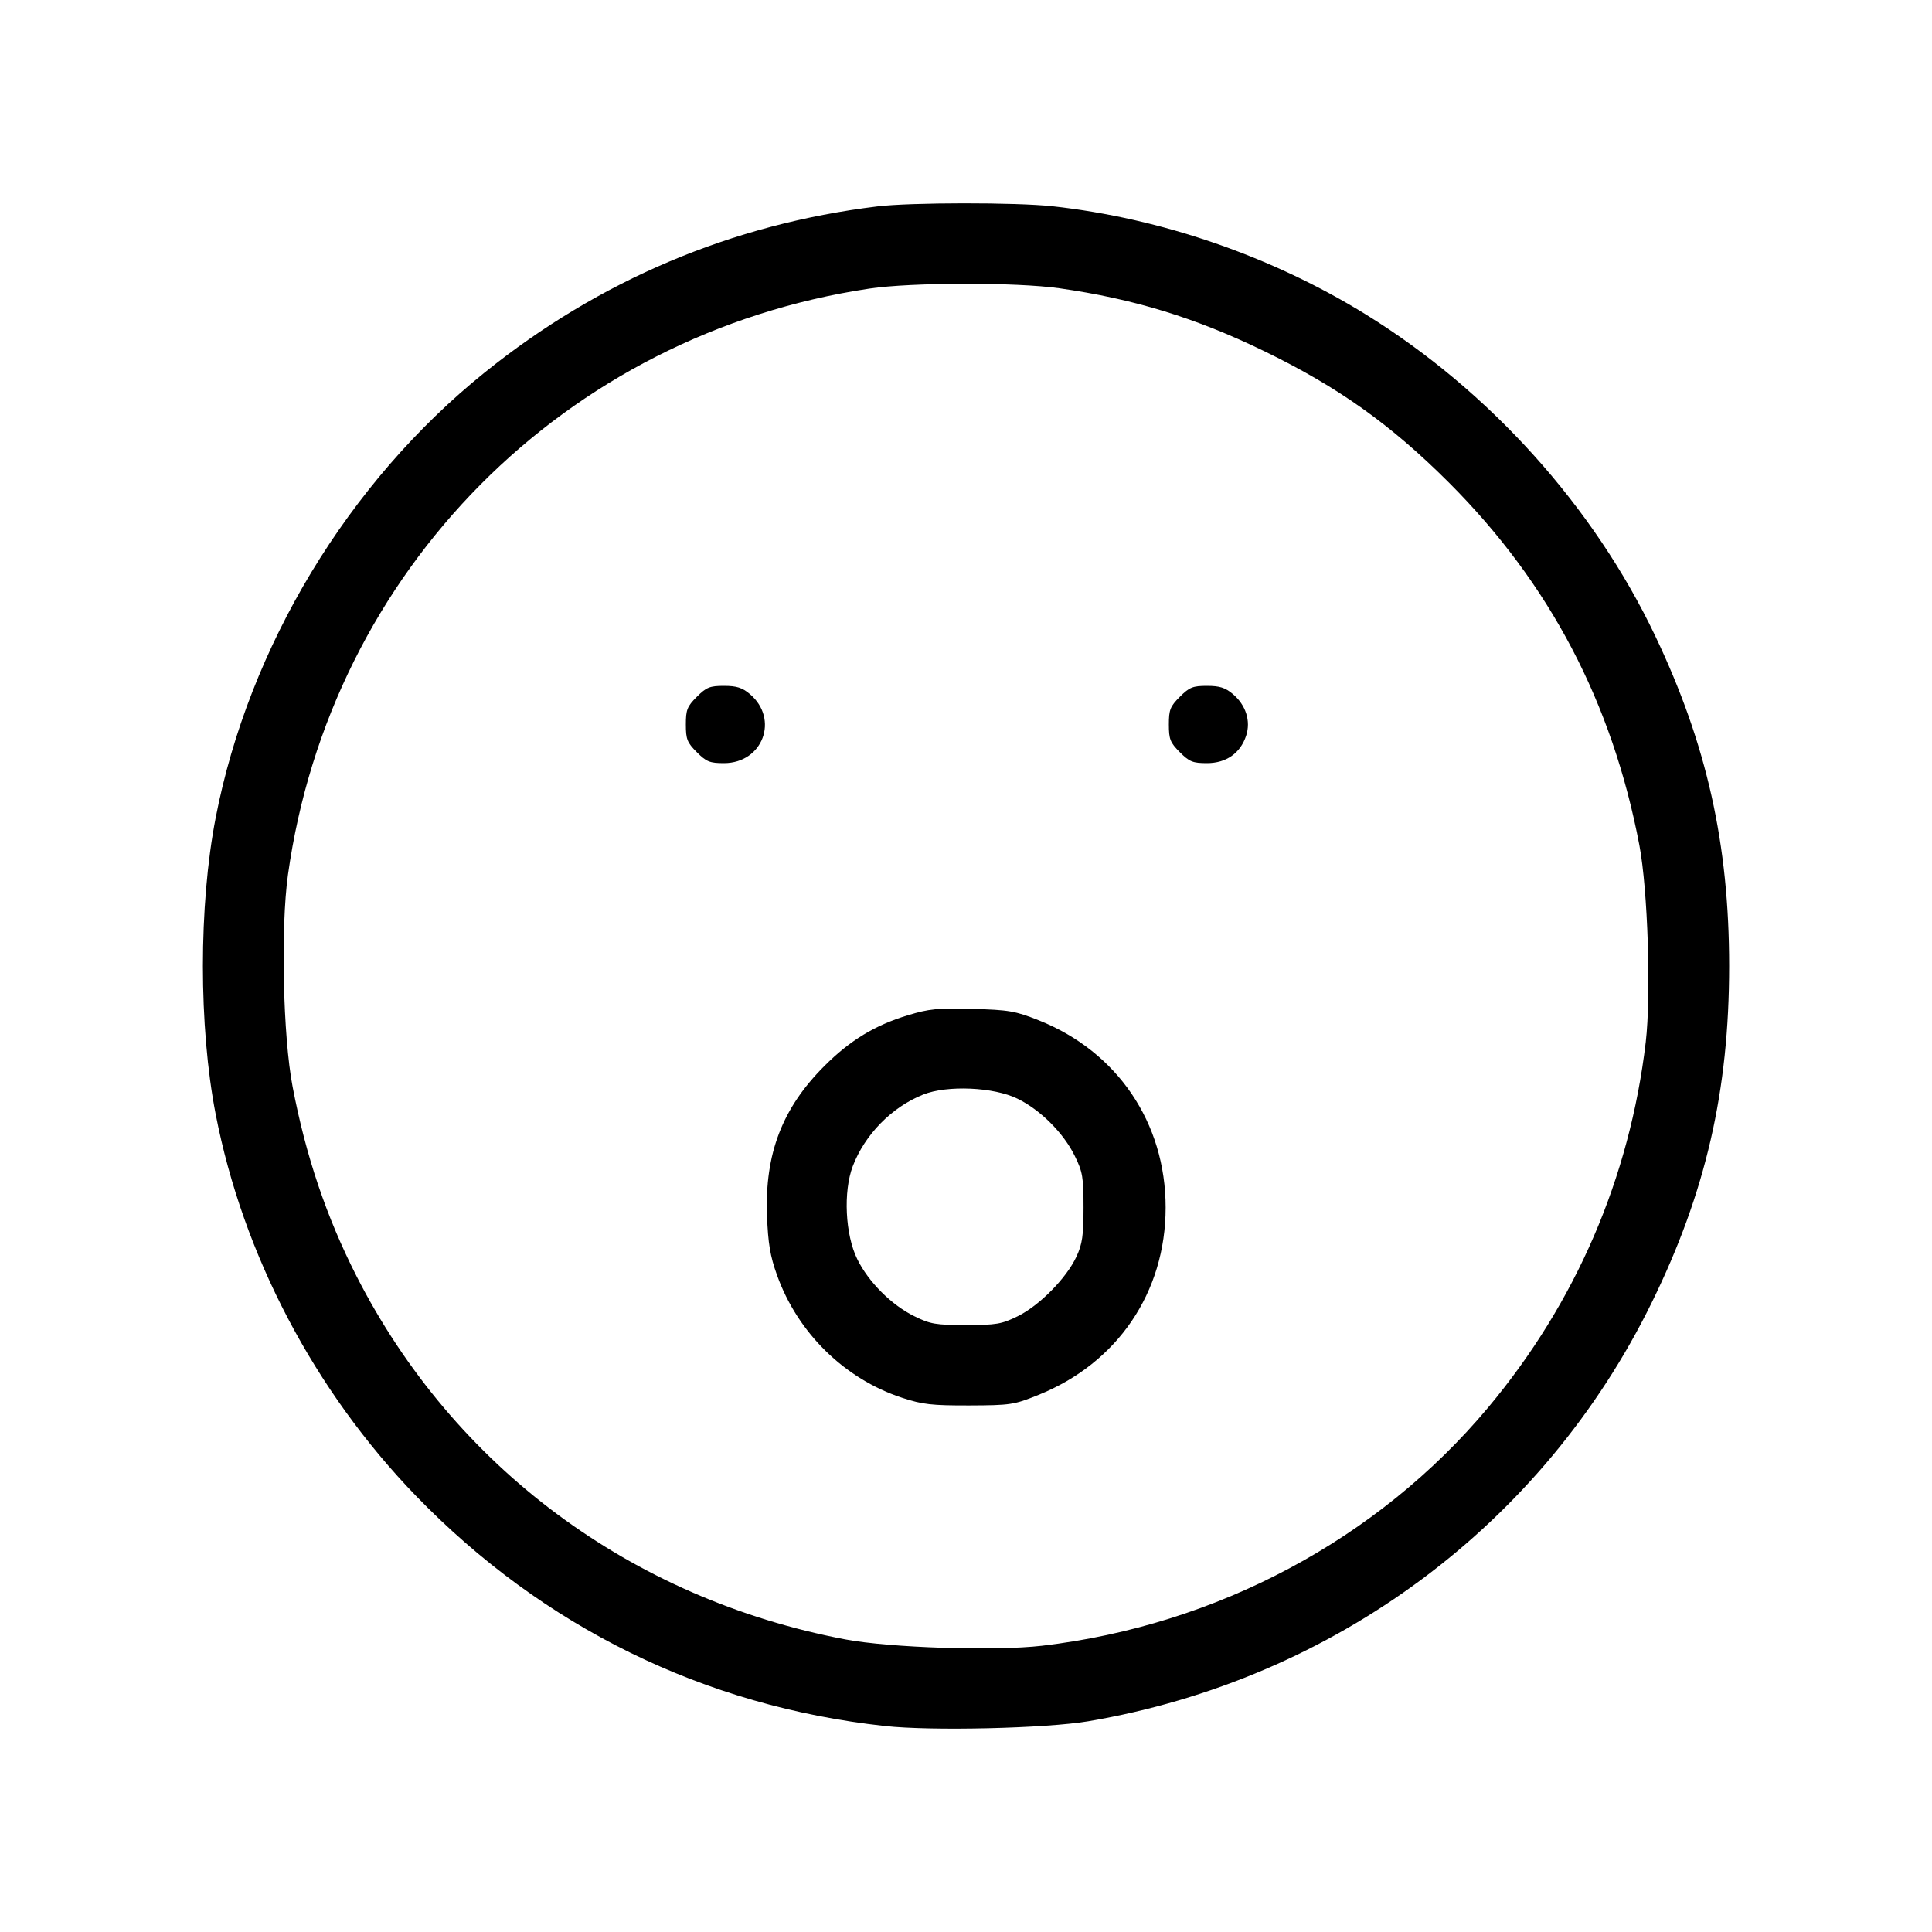 <svg xmlns="http://www.w3.org/2000/svg" class="icon icon-tabler icon-tabler-mood-suprised" width="24" height="24" viewBox="0 0 24 24" stroke-width="1" stroke="currentColor" fill="none" stroke-linecap="round" stroke-linejoin="round"><path d="M10.900 2.564 C 9.092 2.784,7.444 3.481,6.020 4.628 C 4.323 5.995,3.091 8.034,2.679 10.160 C 2.468 11.247,2.468 12.755,2.679 13.840 C 3.019 15.591,3.905 17.278,5.170 18.585 C 6.746 20.212,8.748 21.195,10.991 21.441 C 11.569 21.505,12.996 21.471,13.520 21.382 C 16.578 20.862,19.166 18.939,20.519 16.180 C 21.189 14.815,21.480 13.549,21.480 12.000 C 21.480 10.487,21.202 9.243,20.562 7.900 C 19.798 6.294,18.506 4.858,16.968 3.907 C 15.800 3.185,14.424 2.710,13.072 2.562 C 12.621 2.513,11.309 2.514,10.900 2.564 M13.160 3.581 C 14.081 3.712,14.852 3.948,15.700 4.360 C 16.622 4.807,17.277 5.273,18.002 5.998 C 19.251 7.248,20.028 8.728,20.365 10.500 C 20.470 11.053,20.512 12.362,20.444 12.946 C 20.245 14.630,19.576 16.182,18.485 17.486 C 17.115 19.122,15.119 20.188,12.946 20.444 C 12.362 20.512,11.053 20.470,10.500 20.365 C 7.839 19.860,5.635 18.221,4.428 15.851 C 4.054 15.115,3.799 14.359,3.635 13.500 C 3.515 12.874,3.486 11.525,3.577 10.868 C 4.105 7.087,7.016 4.152,10.800 3.585 C 11.320 3.507,12.623 3.505,13.160 3.581 M8.656 8.656 C 8.536 8.776,8.520 8.817,8.520 9.000 C 8.520 9.183,8.536 9.224,8.656 9.344 C 8.775 9.463,8.818 9.480,8.993 9.480 C 9.477 9.480,9.682 8.931,9.314 8.621 C 9.220 8.542,9.150 8.520,8.993 8.520 C 8.818 8.520,8.775 8.537,8.656 8.656 M14.656 8.656 C 14.536 8.776,14.520 8.817,14.520 9.000 C 14.520 9.183,14.536 9.224,14.656 9.344 C 14.775 9.463,14.818 9.480,14.993 9.480 C 15.233 9.480,15.408 9.357,15.480 9.139 C 15.540 8.957,15.477 8.758,15.314 8.621 C 15.220 8.542,15.150 8.520,14.993 8.520 C 14.818 8.520,14.775 8.537,14.656 8.656 M11.274 12.613 C 10.869 12.736,10.560 12.923,10.242 13.241 C 9.718 13.764,9.500 14.331,9.528 15.098 C 9.541 15.446,9.567 15.603,9.652 15.839 C 9.908 16.557,10.492 17.130,11.207 17.364 C 11.459 17.447,11.576 17.460,12.040 17.459 C 12.553 17.457,12.596 17.451,12.900 17.328 C 13.882 16.933,14.480 16.053,14.480 15.000 C 14.480 13.947,13.879 13.061,12.900 12.673 C 12.612 12.559,12.530 12.545,12.080 12.533 C 11.647 12.521,11.539 12.532,11.274 12.613 M12.641 13.649 C 12.924 13.787,13.213 14.076,13.351 14.359 C 13.449 14.557,13.460 14.624,13.460 15.000 C 13.460 15.348,13.445 15.453,13.372 15.610 C 13.250 15.875,12.912 16.218,12.644 16.350 C 12.443 16.449,12.377 16.460,12.000 16.460 C 11.624 16.460,11.557 16.449,11.359 16.351 C 11.076 16.213,10.787 15.924,10.649 15.641 C 10.499 15.337,10.474 14.802,10.593 14.488 C 10.743 14.094,11.077 13.753,11.468 13.597 C 11.766 13.478,12.345 13.503,12.641 13.649 " stroke="none" fill="black" fill-rule="evenodd"></path></svg>